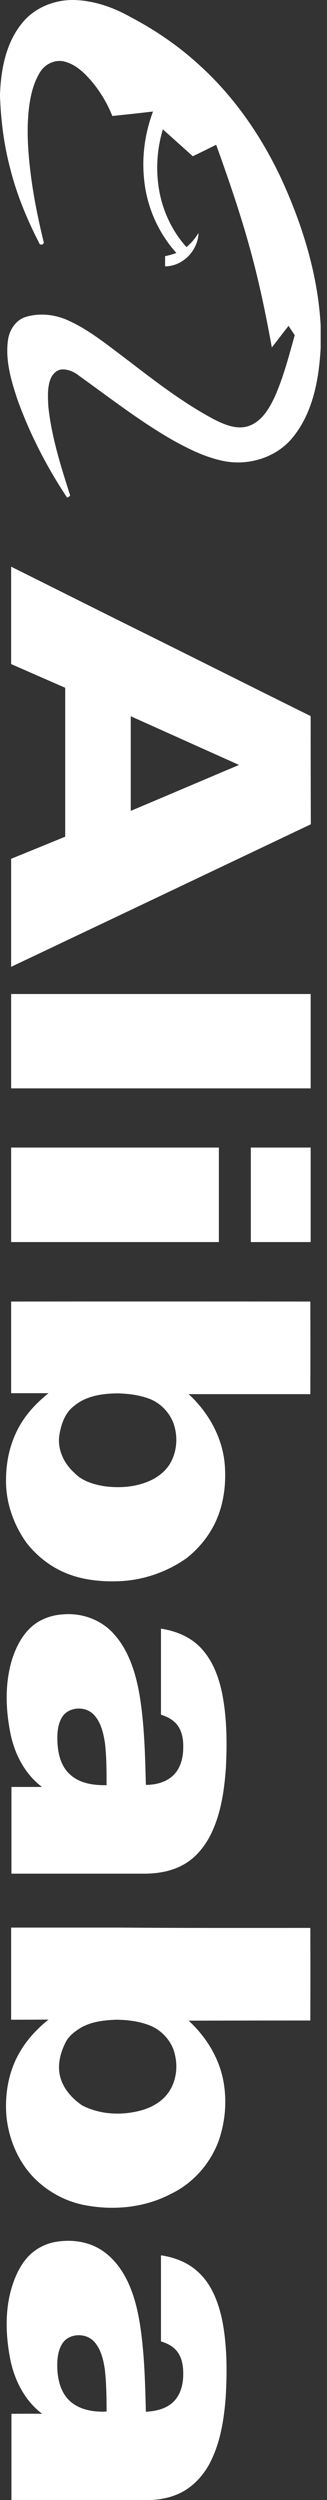 <svg width="14" height="107" viewBox="0 0 14 107" fill="none" xmlns="http://www.w3.org/2000/svg">
<rect x="0" y="0" width="14" height="107" fill="#333333" stroke="none"/>
<path d="M13.729 13.938L13.729 14.892C13.654 16.233 13.402 17.663 12.524 18.732C11.829 19.583 10.651 19.944 9.582 19.733C8.792 19.576 8.056 19.209 7.355 18.814C5.972 18.017 4.706 17.03 3.405 16.097C3.194 15.927 2.928 15.797 2.649 15.811C2.431 15.831 2.254 16.002 2.172 16.199C2.016 16.58 2.05 17.009 2.07 17.411C2.206 18.691 2.595 19.924 2.983 21.143C3.037 21.231 2.942 21.265 2.874 21.299C2.016 20.006 1.294 18.61 0.763 17.146C0.49 16.335 0.232 15.477 0.334 14.613C0.381 14.163 0.647 13.707 1.103 13.564C1.689 13.387 2.343 13.455 2.901 13.707C3.773 14.095 4.515 14.701 5.271 15.266C6.51 16.213 7.743 17.186 9.125 17.929C9.609 18.181 10.208 18.439 10.746 18.194C11.243 17.97 11.536 17.466 11.761 16.989C12.136 16.145 12.367 15.239 12.619 14.347C12.528 14.211 12.44 14.077 12.353 13.945C12.115 14.252 11.877 14.565 11.638 14.871C11.427 13.7 11.189 12.529 10.896 11.371C10.453 9.615 9.868 7.899 9.255 6.196C8.921 6.36 8.587 6.53 8.254 6.687C7.825 6.299 7.396 5.917 6.973 5.536C6.694 6.455 6.653 7.456 6.864 8.396C7.048 9.199 7.43 9.962 7.981 10.575C8.192 10.405 8.363 10.193 8.499 9.969C8.478 10.718 7.832 11.399 7.069 11.399C7.069 11.253 7.069 11.108 7.069 10.963C7.232 10.931 7.393 10.886 7.552 10.827C6.783 9.976 6.299 8.879 6.177 7.742C6.061 6.741 6.197 5.72 6.551 4.773C5.97 4.841 5.389 4.905 4.808 4.964C4.597 4.426 4.297 3.929 3.929 3.486C3.623 3.132 3.269 2.778 2.806 2.649C2.397 2.513 1.934 2.73 1.716 3.085C1.451 3.514 1.321 4.017 1.253 4.521C1.165 5.175 1.171 5.842 1.219 6.503C1.314 7.797 1.559 9.083 1.866 10.343C1.914 10.466 1.709 10.527 1.675 10.398C1.158 9.39 0.722 8.341 0.443 7.238C0.17 6.21 0.034 5.148 -1.16224e-05 4.079C0.034 2.996 0.245 1.838 0.953 0.981C1.471 0.34 2.295 -4.99798e-07 3.112 -4.64076e-07L3.153 -4.6229e-07C4.018 0.02 4.856 0.313 5.598 0.735C6.653 1.287 7.641 1.968 8.519 2.771C10.058 4.16 11.243 5.904 12.101 7.776C12.98 9.724 13.613 11.8 13.729 13.938Z" fill="white"/>
<path fill-rule="evenodd" clip-rule="evenodd" d="M13.3 30.648C13.3 32.192 13.302 33.735 13.307 35.279C9.03 37.315 4.753 39.35 0.477 41.38C0.477 39.841 0.477 38.295 0.477 36.756C1.248 36.443 2.02 36.127 2.792 35.81C2.792 33.685 2.792 31.561 2.792 29.436C2.02 29.1 1.248 28.762 0.477 28.422C0.477 27.033 0.477 25.643 0.477 24.254C2.445 25.235 4.406 26.222 6.374 27.196C8.689 28.347 10.991 29.504 13.3 30.648ZM10.235 32.739C8.687 32.044 7.141 31.35 5.598 30.655C5.598 32.008 5.598 33.358 5.598 34.706C7.144 34.053 8.689 33.392 10.235 32.739ZM13.3 42.544C13.3 43.892 13.3 45.238 13.3 46.582C9.028 46.582 4.753 46.582 0.477 46.582C0.477 45.238 0.477 43.892 0.477 42.544C4.753 42.544 9.028 42.544 13.3 42.544ZM13.3 49.115C13.3 50.463 13.3 51.811 13.3 53.16C12.446 53.16 11.593 53.16 10.739 53.16C10.739 51.811 10.739 50.463 10.739 49.115C11.593 49.115 12.446 49.115 13.3 49.115ZM13.286 55.706C13.291 57.027 13.291 58.348 13.286 59.669C11.547 59.669 9.811 59.669 8.077 59.669C8.907 60.432 9.5 61.474 9.616 62.611C9.711 63.639 9.541 64.728 8.969 65.607C8.717 66.008 8.383 66.369 8.015 66.669C7.15 67.289 6.095 67.65 5.032 67.677C4.147 67.704 3.235 67.581 2.451 67.152C1.934 66.873 1.478 66.478 1.123 66.015C0.565 65.225 0.231 64.258 0.259 63.285C0.265 62.372 0.517 61.446 1.049 60.697C1.335 60.289 1.689 59.941 2.077 59.628C1.541 59.628 1.008 59.628 0.477 59.628C0.477 58.321 0.477 57.014 0.477 55.706C4.749 55.702 9.019 55.702 13.286 55.706ZM7.491 61.133C7.368 60.588 6.973 60.118 6.463 59.894C6.013 59.71 5.523 59.649 5.039 59.635C4.392 59.642 3.691 59.737 3.173 60.173C2.778 60.466 2.615 60.963 2.54 61.426C2.451 62.032 2.731 62.631 3.18 63.033C3.527 63.401 4.031 63.544 4.522 63.618C5.053 63.68 5.611 63.659 6.122 63.489C6.578 63.346 7.014 63.074 7.266 62.665C7.545 62.209 7.613 61.644 7.491 61.133ZM13.286 82.514C13.291 83.835 13.291 85.156 13.286 86.477C11.547 86.477 9.811 86.479 8.077 86.484C8.785 87.138 9.336 87.996 9.541 88.956C9.731 89.848 9.656 90.801 9.35 91.659C8.982 92.632 8.24 93.463 7.3 93.906C6.183 94.491 4.869 94.614 3.643 94.382C2.806 94.226 2.022 93.797 1.43 93.184C0.769 92.49 0.381 91.557 0.279 90.61C0.191 89.63 0.368 88.602 0.892 87.757C1.198 87.246 1.614 86.811 2.077 86.436C1.539 86.443 1.008 86.443 0.477 86.443C0.477 85.126 0.477 83.812 0.477 82.5C2.029 82.5 3.584 82.5 5.141 82.5C7.859 82.521 10.576 82.514 13.286 82.514ZM7.491 87.948C7.368 87.362 6.919 86.872 6.36 86.668C5.918 86.504 5.455 86.45 4.985 86.443C4.447 86.463 3.888 86.525 3.418 86.811C3.167 86.974 2.921 87.165 2.792 87.444C2.581 87.873 2.458 88.37 2.567 88.847C2.69 89.378 3.078 89.814 3.521 90.113C4.277 90.501 5.175 90.549 5.993 90.338C6.476 90.215 6.939 89.957 7.225 89.541C7.539 89.078 7.62 88.486 7.491 87.948ZM9.513 72.491C9.718 73.54 9.725 74.622 9.67 75.684C9.595 76.706 9.439 77.754 8.948 78.66C8.696 79.109 8.349 79.518 7.906 79.777C7.402 80.076 6.81 80.185 6.231 80.192C4.315 80.192 2.402 80.192 0.49 80.192C0.49 78.953 0.49 77.716 0.49 76.481C0.926 76.481 1.362 76.481 1.798 76.481C1.049 75.916 0.606 75.037 0.436 74.132C0.238 73.117 0.211 72.041 0.511 71.04C0.667 70.55 0.899 70.067 1.273 69.699C1.655 69.318 2.186 69.12 2.724 69.093C3.487 69.032 4.277 69.304 4.815 69.869C5.489 70.578 5.795 71.544 5.965 72.491C6.183 73.778 6.211 75.092 6.245 76.393C6.687 76.393 7.157 76.27 7.464 75.936C7.756 75.623 7.852 75.174 7.845 74.751C7.852 74.391 7.77 74.002 7.511 73.737C7.341 73.567 7.116 73.458 6.892 73.39C6.892 72.164 6.892 70.936 6.892 69.706C7.464 69.794 8.029 70.005 8.465 70.4C9.057 70.938 9.357 71.721 9.513 72.491ZM4.494 74.602C4.426 74.173 4.324 73.716 4.018 73.39C3.67 73.015 2.969 73.036 2.676 73.465C2.465 73.785 2.445 74.18 2.458 74.547C2.479 75.058 2.608 75.609 3.01 75.957C3.425 76.338 4.018 76.413 4.563 76.406C4.563 75.8 4.563 75.201 4.494 74.602ZM9.52 99.34C9.725 100.415 9.725 101.519 9.663 102.601C9.588 103.589 9.425 104.596 8.955 105.475C8.717 105.904 8.383 106.292 7.968 106.557C7.518 106.85 6.973 106.98 6.435 107C4.456 107 2.474 107 0.49 107C0.49 105.77 0.49 104.54 0.49 103.309C0.926 103.309 1.369 103.303 1.804 103.309C1.035 102.731 0.592 101.818 0.422 100.885C0.238 99.877 0.211 98.822 0.524 97.835C0.66 97.406 0.851 96.99 1.151 96.643C1.478 96.262 1.954 96.01 2.451 95.942C3.078 95.847 3.745 95.935 4.29 96.269C4.869 96.623 5.278 97.201 5.543 97.821C5.938 98.754 6.054 99.782 6.142 100.79C6.204 101.593 6.224 102.411 6.245 103.221C6.66 103.2 7.103 103.105 7.416 102.805C7.736 102.499 7.845 102.043 7.845 101.621C7.852 101.226 7.777 100.804 7.477 100.524C7.314 100.368 7.103 100.279 6.892 100.211C6.892 98.986 6.892 97.753 6.892 96.527C7.45 96.609 8.002 96.813 8.431 97.195C9.057 97.733 9.357 98.55 9.52 99.34ZM4.488 101.403C4.426 100.994 4.324 100.558 4.045 100.238C3.704 99.837 2.969 99.844 2.676 100.293C2.451 100.633 2.438 101.069 2.458 101.464C2.492 101.954 2.642 102.465 3.023 102.792C3.446 103.153 4.025 103.241 4.563 103.214C4.563 102.615 4.556 102.009 4.488 101.403ZM9.37 49.115C9.37 50.463 9.37 51.811 9.37 53.16C6.406 53.16 3.441 53.16 0.477 53.16C0.477 51.811 0.477 50.463 0.477 49.115C3.441 49.115 6.406 49.115 9.37 49.115Z" fill="white"/>
</svg>

